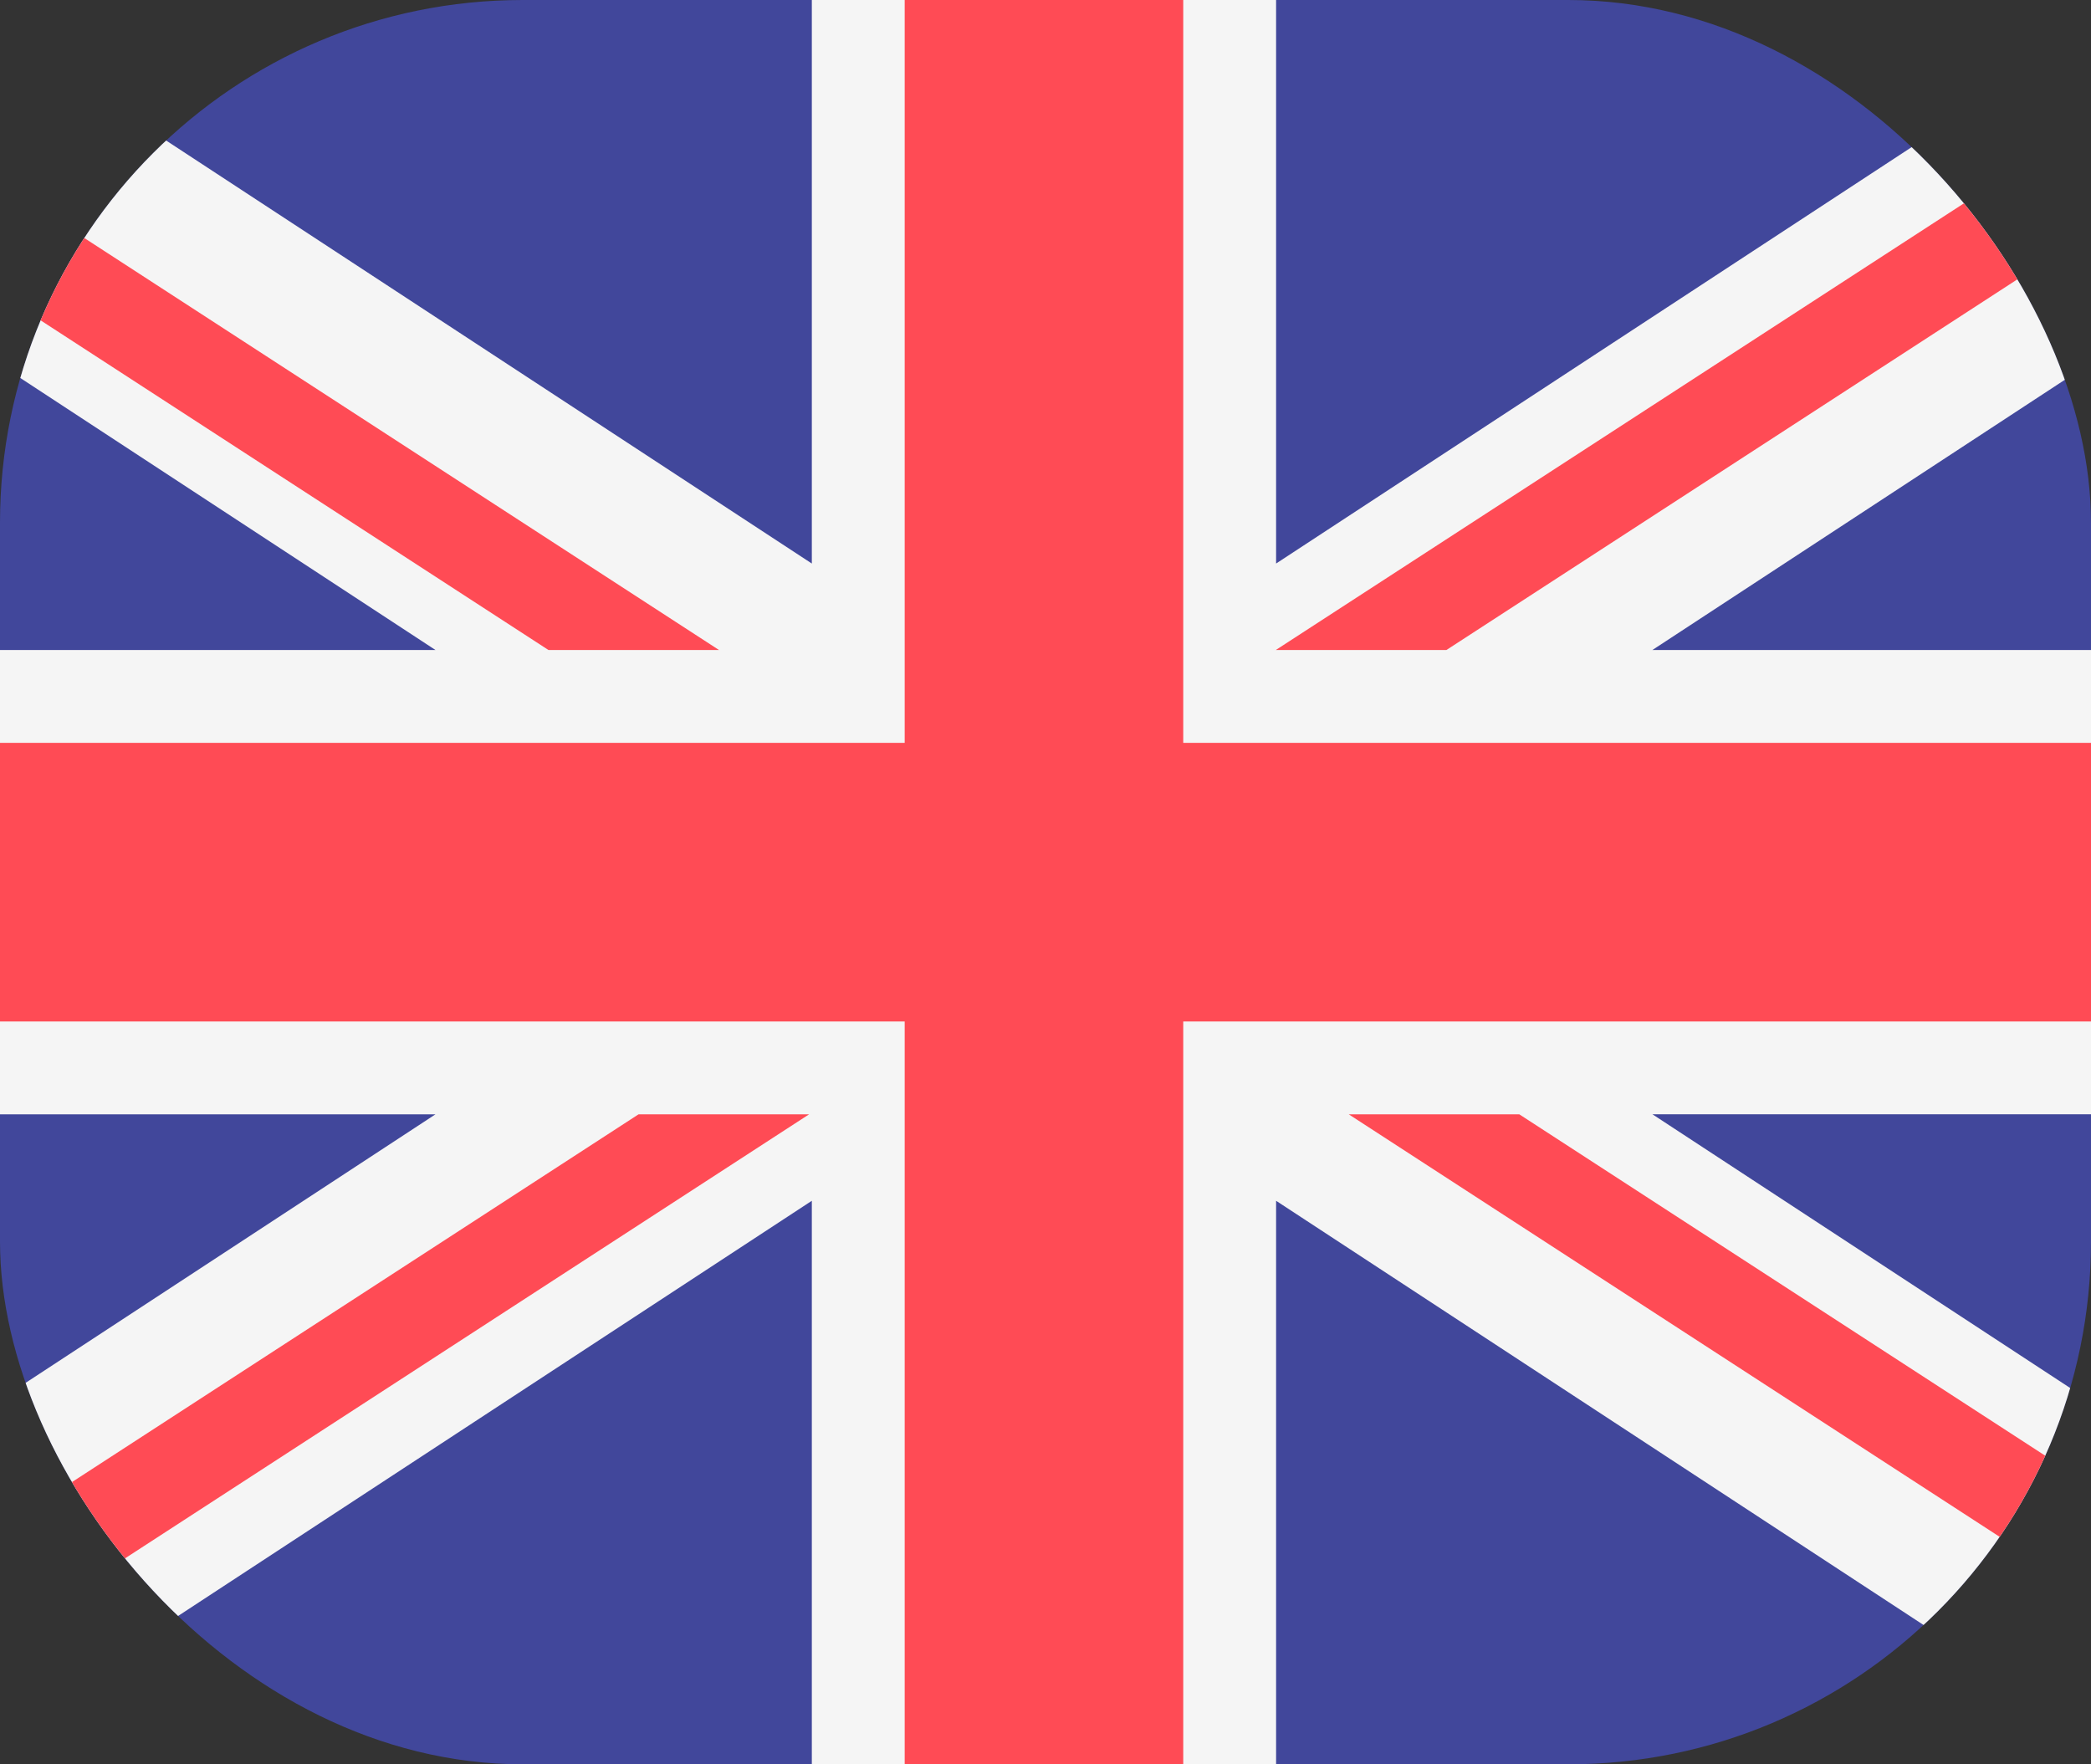 <svg width="32" height="27" viewBox="0 0 32 27" fill="none" xmlns="http://www.w3.org/2000/svg">
<rect x="0" y="0" width="32" height="27" fill="#333333" stroke="none"/>
<g clip-path="url(#clip0_1926_11744)">
<path d="M33.495 6.10352e-05H-1.543C-3.247 6.10352e-05 -4.629 1.382 -4.629 3.086V23.914C-4.629 25.618 -3.247 27 -1.543 27H33.495C35.2 27 36.581 25.618 36.581 23.914V3.086C36.581 1.382 35.2 6.10352e-05 33.495 6.10352e-05Z" fill="#41479B"/>
<path d="M36.539 2.576C36.295 1.115 35.026 0 33.495 0H32.692L19.529 8.624V8.04446e-05H12.424V8.624L-0.74 8.04446e-05H-1.543C-3.073 8.04446e-05 -4.343 1.115 -4.586 2.576L6.664 9.947H-4.629V17.053H6.664L-4.586 24.424C-4.343 25.885 -3.073 27 -1.543 27H-0.74L12.424 18.376V27H19.529V18.376L32.692 27H33.495C35.026 27 36.295 25.885 36.539 24.424L25.288 17.052H36.581V9.947H25.288L36.539 2.576Z" fill="#F5F5F5"/>
<path d="M18.108 6.10352e-05H13.845V11.368H-4.629V15.632H13.845V27H18.108V15.632H36.581V11.368H18.108V6.10352e-05Z" fill="#FF4B55"/>
<path d="M-2.636 26.801L12.382 17.053H9.772L-3.889 25.92C-3.554 26.31 -3.125 26.616 -2.636 26.801Z" fill="#FF4B55"/>
<path d="M23.251 17.053H20.641L35.186 26.494C35.593 26.227 35.933 25.866 36.175 25.442L23.251 17.053Z" fill="#FF4B55"/>
<path d="M-4.303 1.706L8.393 9.947H11.003L-3.383 0.609C-3.769 0.897 -4.085 1.273 -4.303 1.706Z" fill="#FF4B55"/>
<path d="M22.136 9.947L35.821 1.063C35.483 0.675 35.05 0.371 34.558 0.189L19.525 9.947H22.136Z" fill="#FF4B55"/>
</g>
<defs>
<clipPath id="clip0_1926_11744">
<rect width="32" height="27" rx="8" fill="white"/>
</clipPath>
</defs>
</svg>
